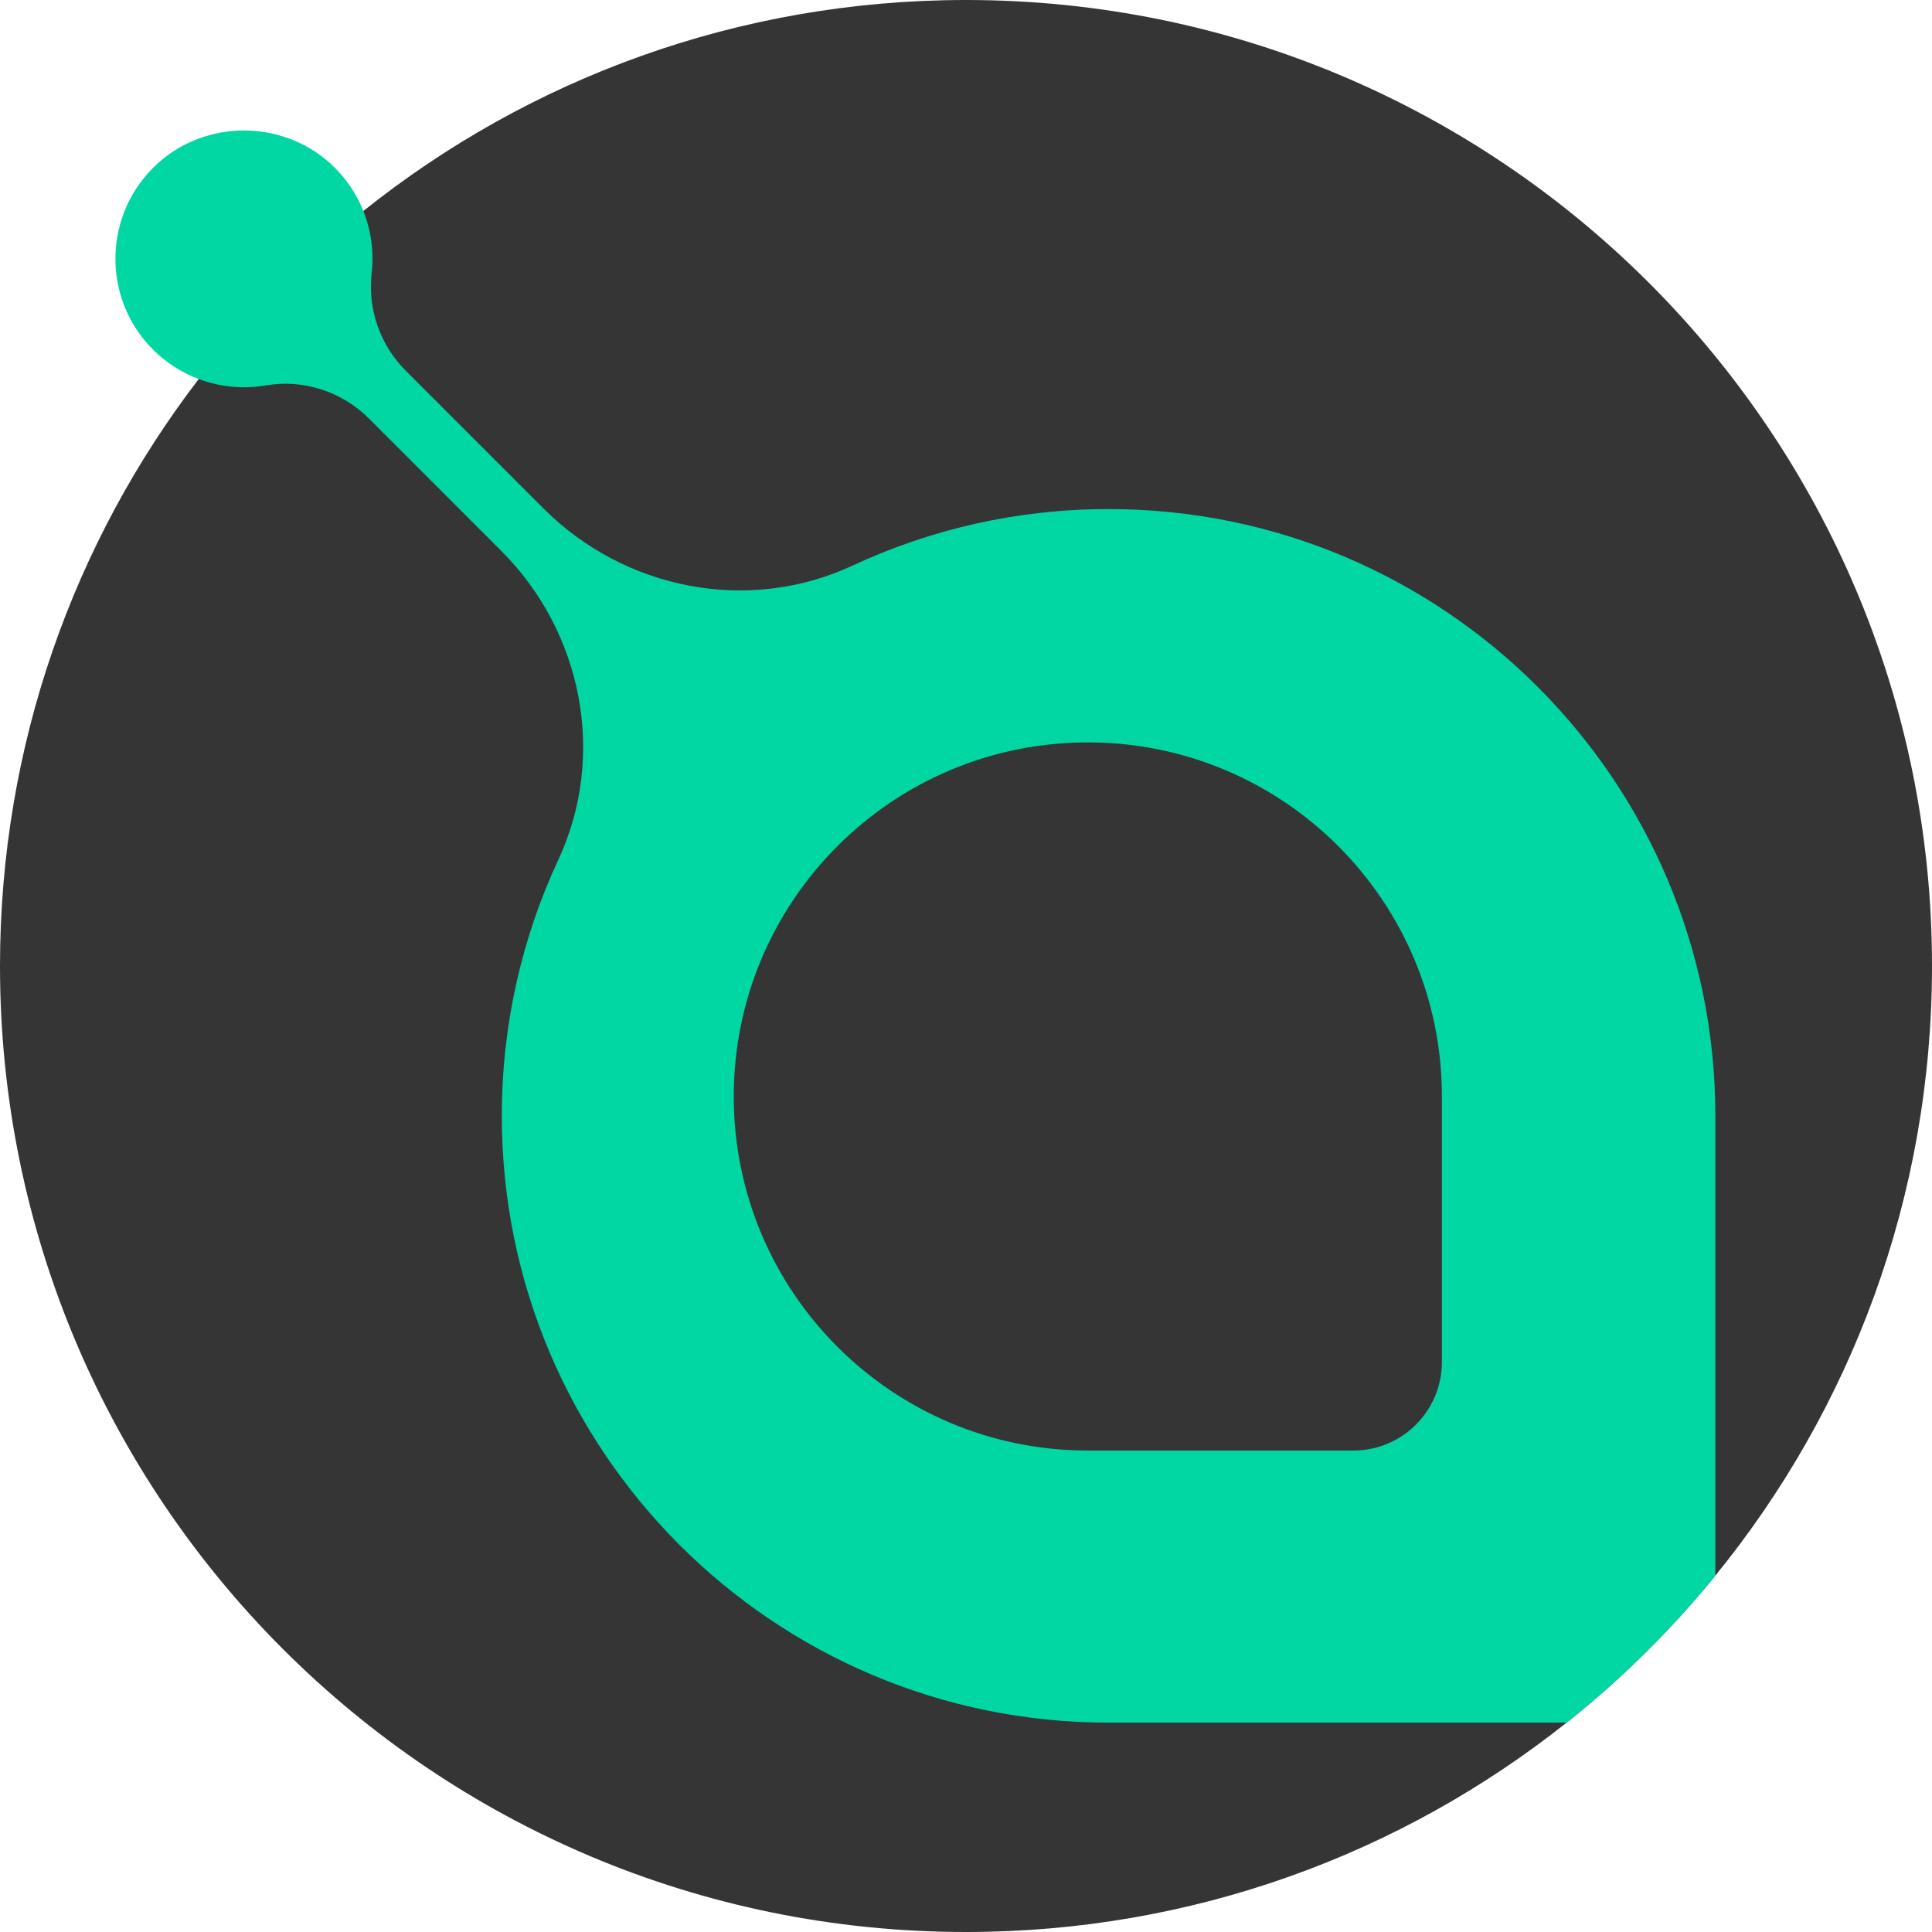<?xml version="1.0" encoding="iso-8859-1"?>
<!-- Generator: Adobe Illustrator 19.0.0, SVG Export Plug-In . SVG Version: 6.00 Build 0)  -->
<svg version="1.1" id="Capa_1" xmlns="http://www.w3.org/2000/svg" xmlns:xlink="http://www.w3.org/1999/xlink" x="0px" y="0px"
	 viewBox="0 0 512 512" style="enable-background:new 0 0 512 512;" xml:space="preserve">
<path style="fill:#353535;" d="M512,256c0,61.252-21.514,117.488-57.417,161.552c-11.682,14.367-24.91,27.439-39.424,38.964
	C371.461,491.248,316.165,512,256,512C114.615,512,0,397.385,0,256c0-58.504,19.623-112.441,52.663-155.554
	c12.685-16.551,27.345-31.514,43.635-44.534C140.079,20.919,195.594,0,256,0C397.385,0,512,114.615,512,256z"/>
<path style="fill:#00D7A2;" d="M293.784,134.907c-24.242,0-47.219,5.371-67.835,14.973c-27.585,12.852-60.353,6.426-81.878-15.099
	L107.499,98.21c-6.781-6.792-10.083-16.29-9.007-25.83c0.627-5.548-0.104-11.222-2.194-16.468c-1.87-4.692-4.827-9.049-8.871-12.696
	C74.585,31.66,54.533,31.713,41.754,43.342c-14.482,13.187-14.879,35.631-1.191,49.319c3.542,3.542,7.69,6.144,12.1,7.784
	c5.695,2.152,11.849,2.706,17.774,1.693c9.989-1.714,20.187,1.63,27.355,8.798l35.067,35.067
	c21.525,21.525,27.951,54.282,15.088,81.878c-9.603,20.605-14.963,43.593-14.963,67.835c0,44.408,18.004,84.605,47.094,113.706
	c29.1,29.09,69.298,47.094,113.706,47.094h121.375c14.514-11.525,27.742-24.597,39.424-38.964V295.717
	C454.583,206.9,382.589,134.907,293.784,134.907z M382.119,360.939c0,12.957-10.512,23.468-23.468,23.468h-70.363
	c-51.827,0-93.832-42.015-93.832-93.832c0-25.913,10.501-49.371,27.481-66.351s40.438-27.481,66.351-27.481
	s49.361,10.501,66.351,27.481c16.98,16.98,27.481,40.438,27.481,66.351L382.119,360.939L382.119,360.939z"/>
<g>
</g>
<g>
</g>
<g>
</g>
<g>
</g>
<g>
</g>
<g>
</g>
<g>
</g>
<g>
</g>
<g>
</g>
<g>
</g>
<g>
</g>
<g>
</g>
<g>
</g>
<g>
</g>
<g>
</g>
</svg>
